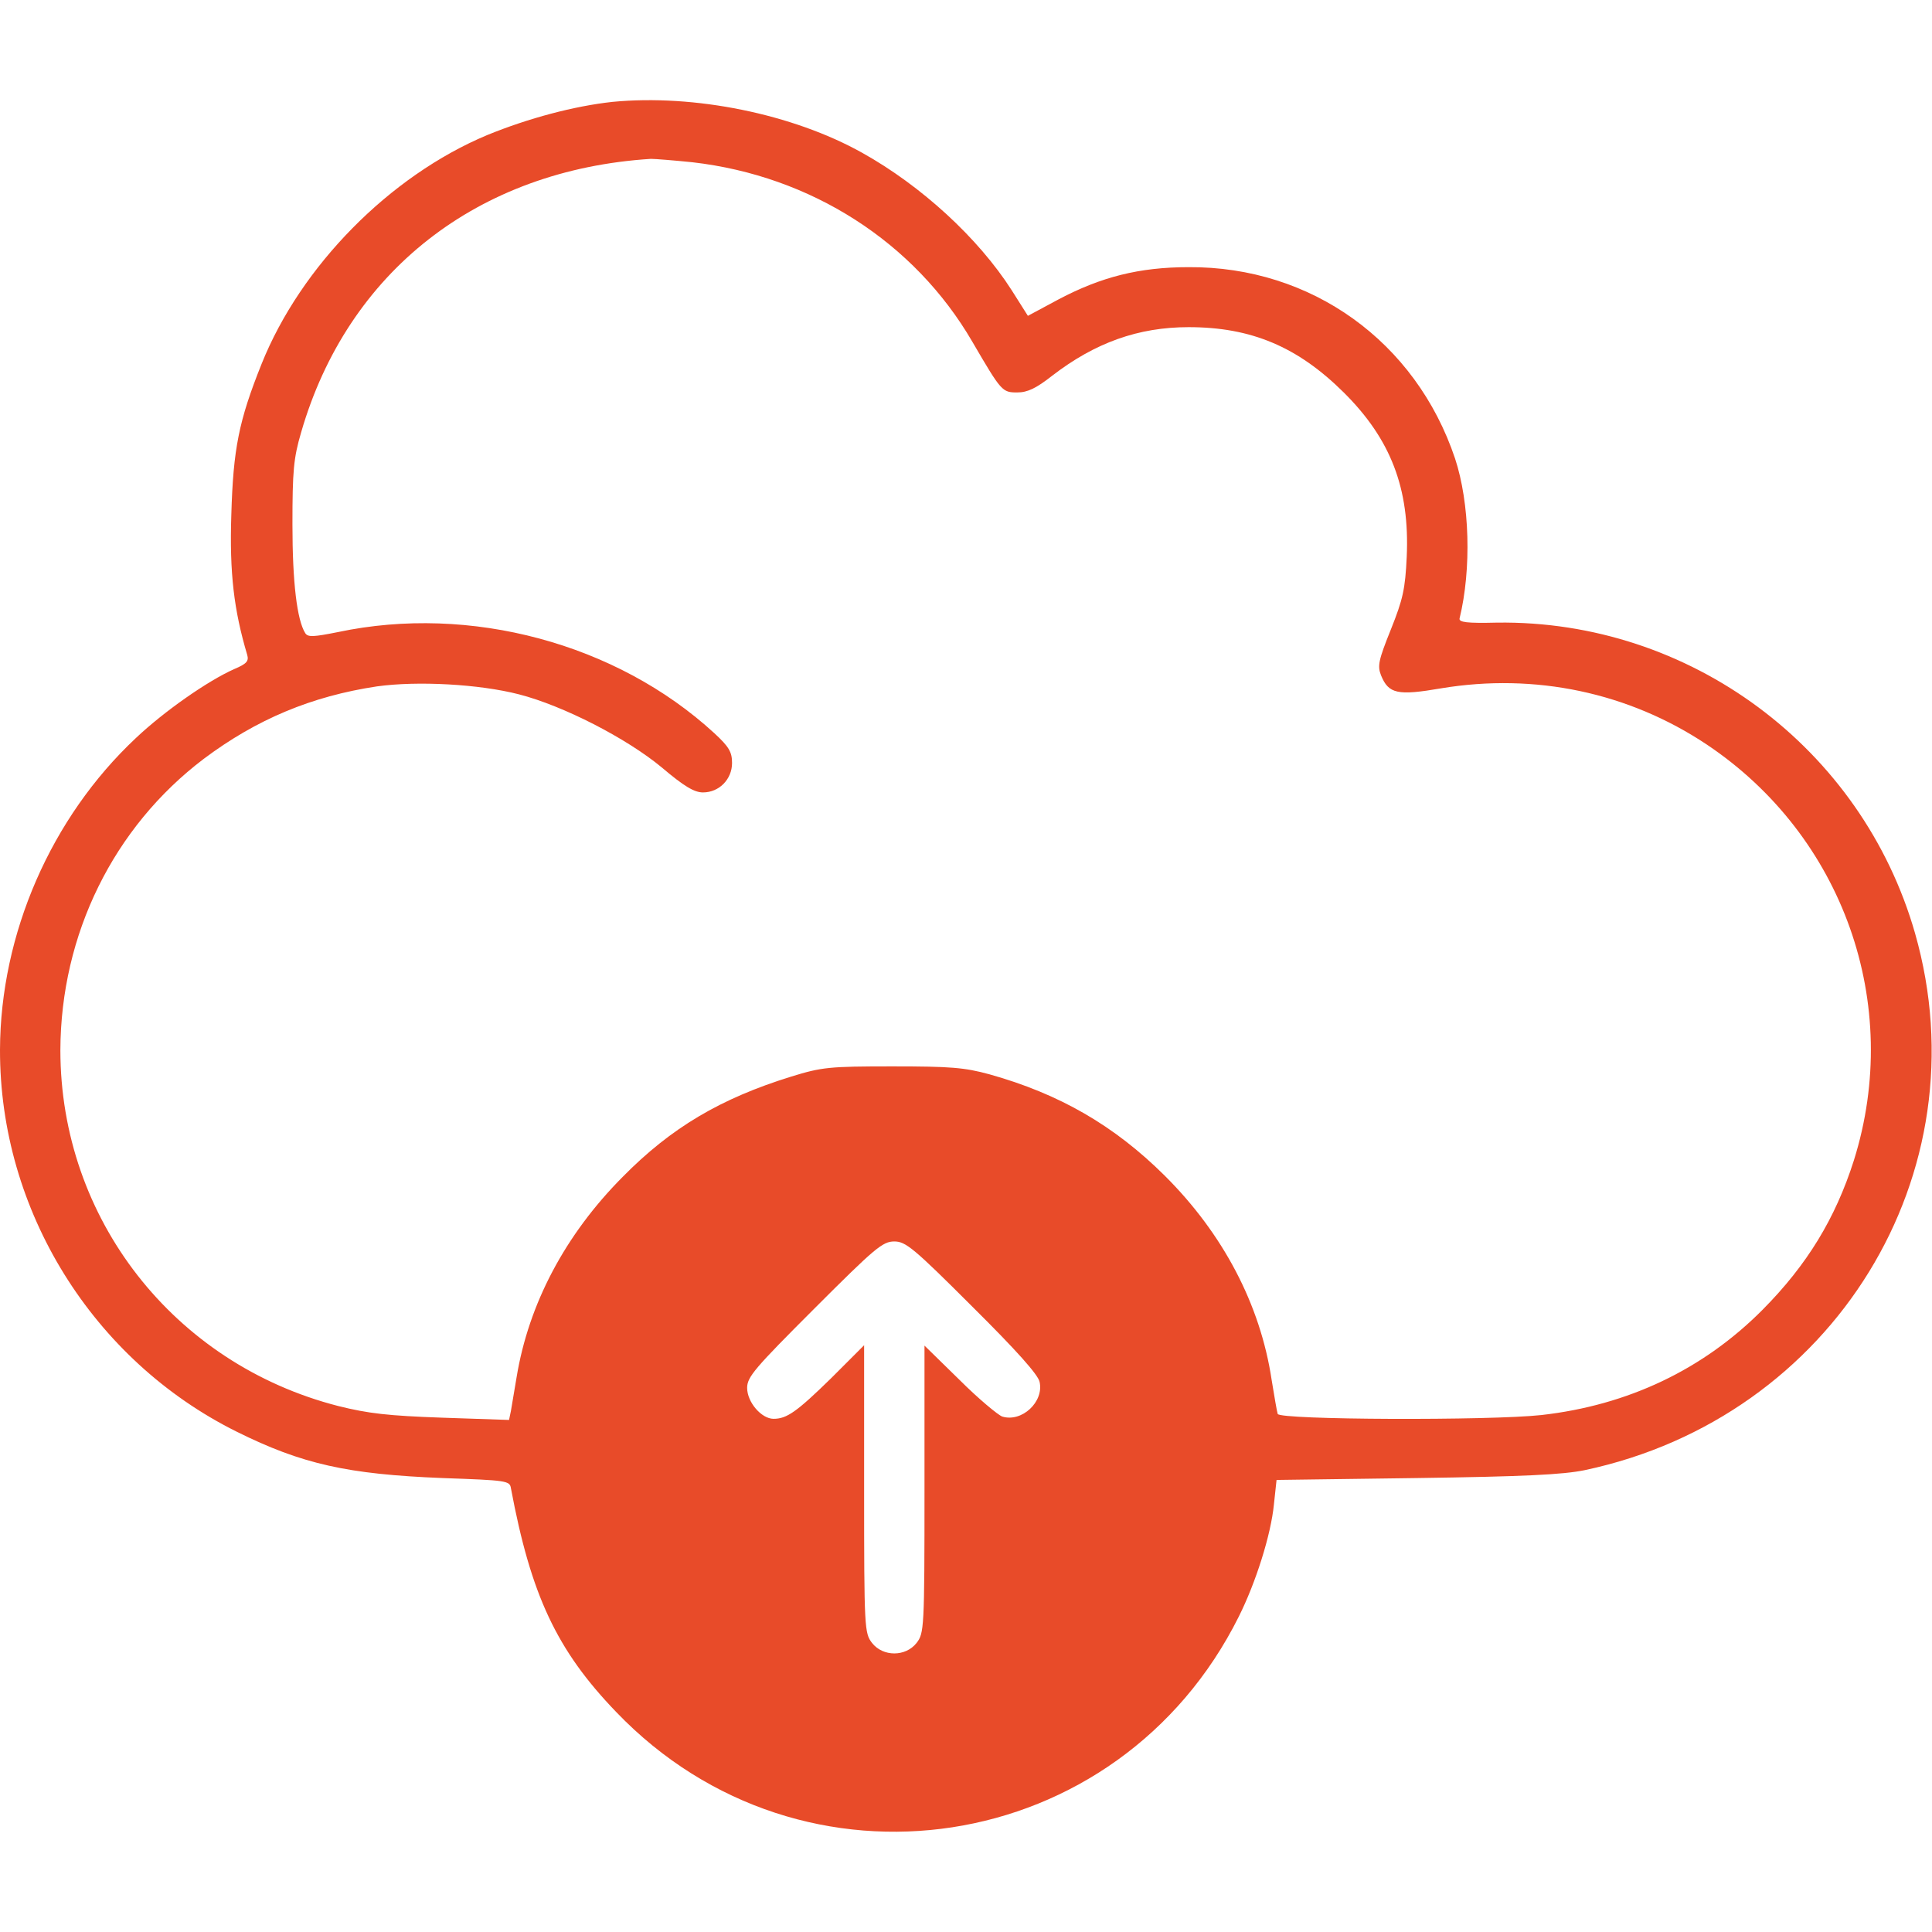 <?xml version="1.0" standalone="no"?>
<!DOCTYPE svg PUBLIC "-//W3C//DTD SVG 20010904//EN"
 "http://www.w3.org/TR/2001/REC-SVG-20010904/DTD/svg10.dtd">
<svg version="1.0" xmlns="http://www.w3.org/2000/svg"
 width="512pt" height="512pt" viewBox="0 0 512 512"
 preserveAspectRatio="xMidYMid meet">

<g transform="translate(0,512) scale(0.1,-0.1)"
fill="#e84b29" stroke="none">
<path d="M1623 4850 c-101 -11 -222 -43 -332 -88 -258 -108 -494 -347 -598
-607 -60 -150 -75 -224 -80 -400 -5 -154 7 -252 42 -370 5 -17 -1 -24 -34 -38
-70 -31 -186 -112 -261 -183 -225 -211 -359 -519 -360 -826 -1 -425 245 -822
627 -1012 173 -86 294 -113 546 -123 170 -6 178 -7 181 -27 53 -283 121 -429
279 -593 493 -514 1332 -385 1650 253 45 90 85 216 93 297 l7 65 371 5 c285 4
388 9 446 21 659 140 1057 786 875 1423 -141 492 -597 830 -1108 823 -80 -2
-101 1 -99 11 32 131 27 306 -12 424 -104 310 -381 509 -706 507 -131 0 -232
-26 -344 -85 l-82 -44 -43 68 c-89 139 -240 277 -396 364 -184 103 -445 156
-662 135z m212 -160 c314 -36 588 -211 742 -476 77 -132 79 -134 119 -134 27
0 50 11 92 44 114 88 229 129 362 129 166 0 289 -52 411 -173 125 -124 175
-255 167 -435 -4 -86 -10 -113 -42 -193 -33 -82 -36 -97 -26 -122 20 -49 44
-54 160 -34 248 41 496 -11 703 -149 362 -242 520 -688 390 -1102 -49 -154
-124 -277 -242 -396 -157 -158 -356 -253 -586 -279 -136 -15 -695 -13 -699 3
-2 6 -9 47 -16 90 -30 200 -129 388 -284 542 -133 132 -278 216 -464 268 -66
18 -103 21 -257 21 -167 0 -187 -2 -268 -27 -187 -58 -318 -135 -447 -266
-152 -153 -249 -336 -281 -531 -6 -36 -13 -76 -15 -89 l-5 -24 -177 6 c-143 5
-196 11 -276 31 -436 112 -736 497 -736 943 1 307 141 591 380 772 140 105
286 166 459 192 108 15 271 6 376 -21 117 -30 285 -116 379 -194 59 -50 86
-66 109 -66 43 0 77 35 77 78 0 29 -8 43 -47 79 -259 238 -647 342 -997 268
-65 -13 -80 -14 -87 -3 -22 35 -34 135 -34 288 0 142 3 176 23 244 123 426
468 696 927 725 11 0 61 -4 110 -9z m741 -3032 c118 -117 175 -181 179 -200
12 -53 -47 -108 -99 -92 -11 4 -63 47 -113 97 l-93 91 0 -381 c0 -370 -1 -381
-21 -407 -29 -37 -89 -37 -118 0 -20 26 -21 37 -21 408 l0 381 -87 -87 c-92
-90 -118 -108 -153 -108 -32 0 -70 44 -70 82 0 29 20 52 178 210 161 161 181
178 212 178 30 0 51 -17 206 -172z"/>
</g>
</svg>
